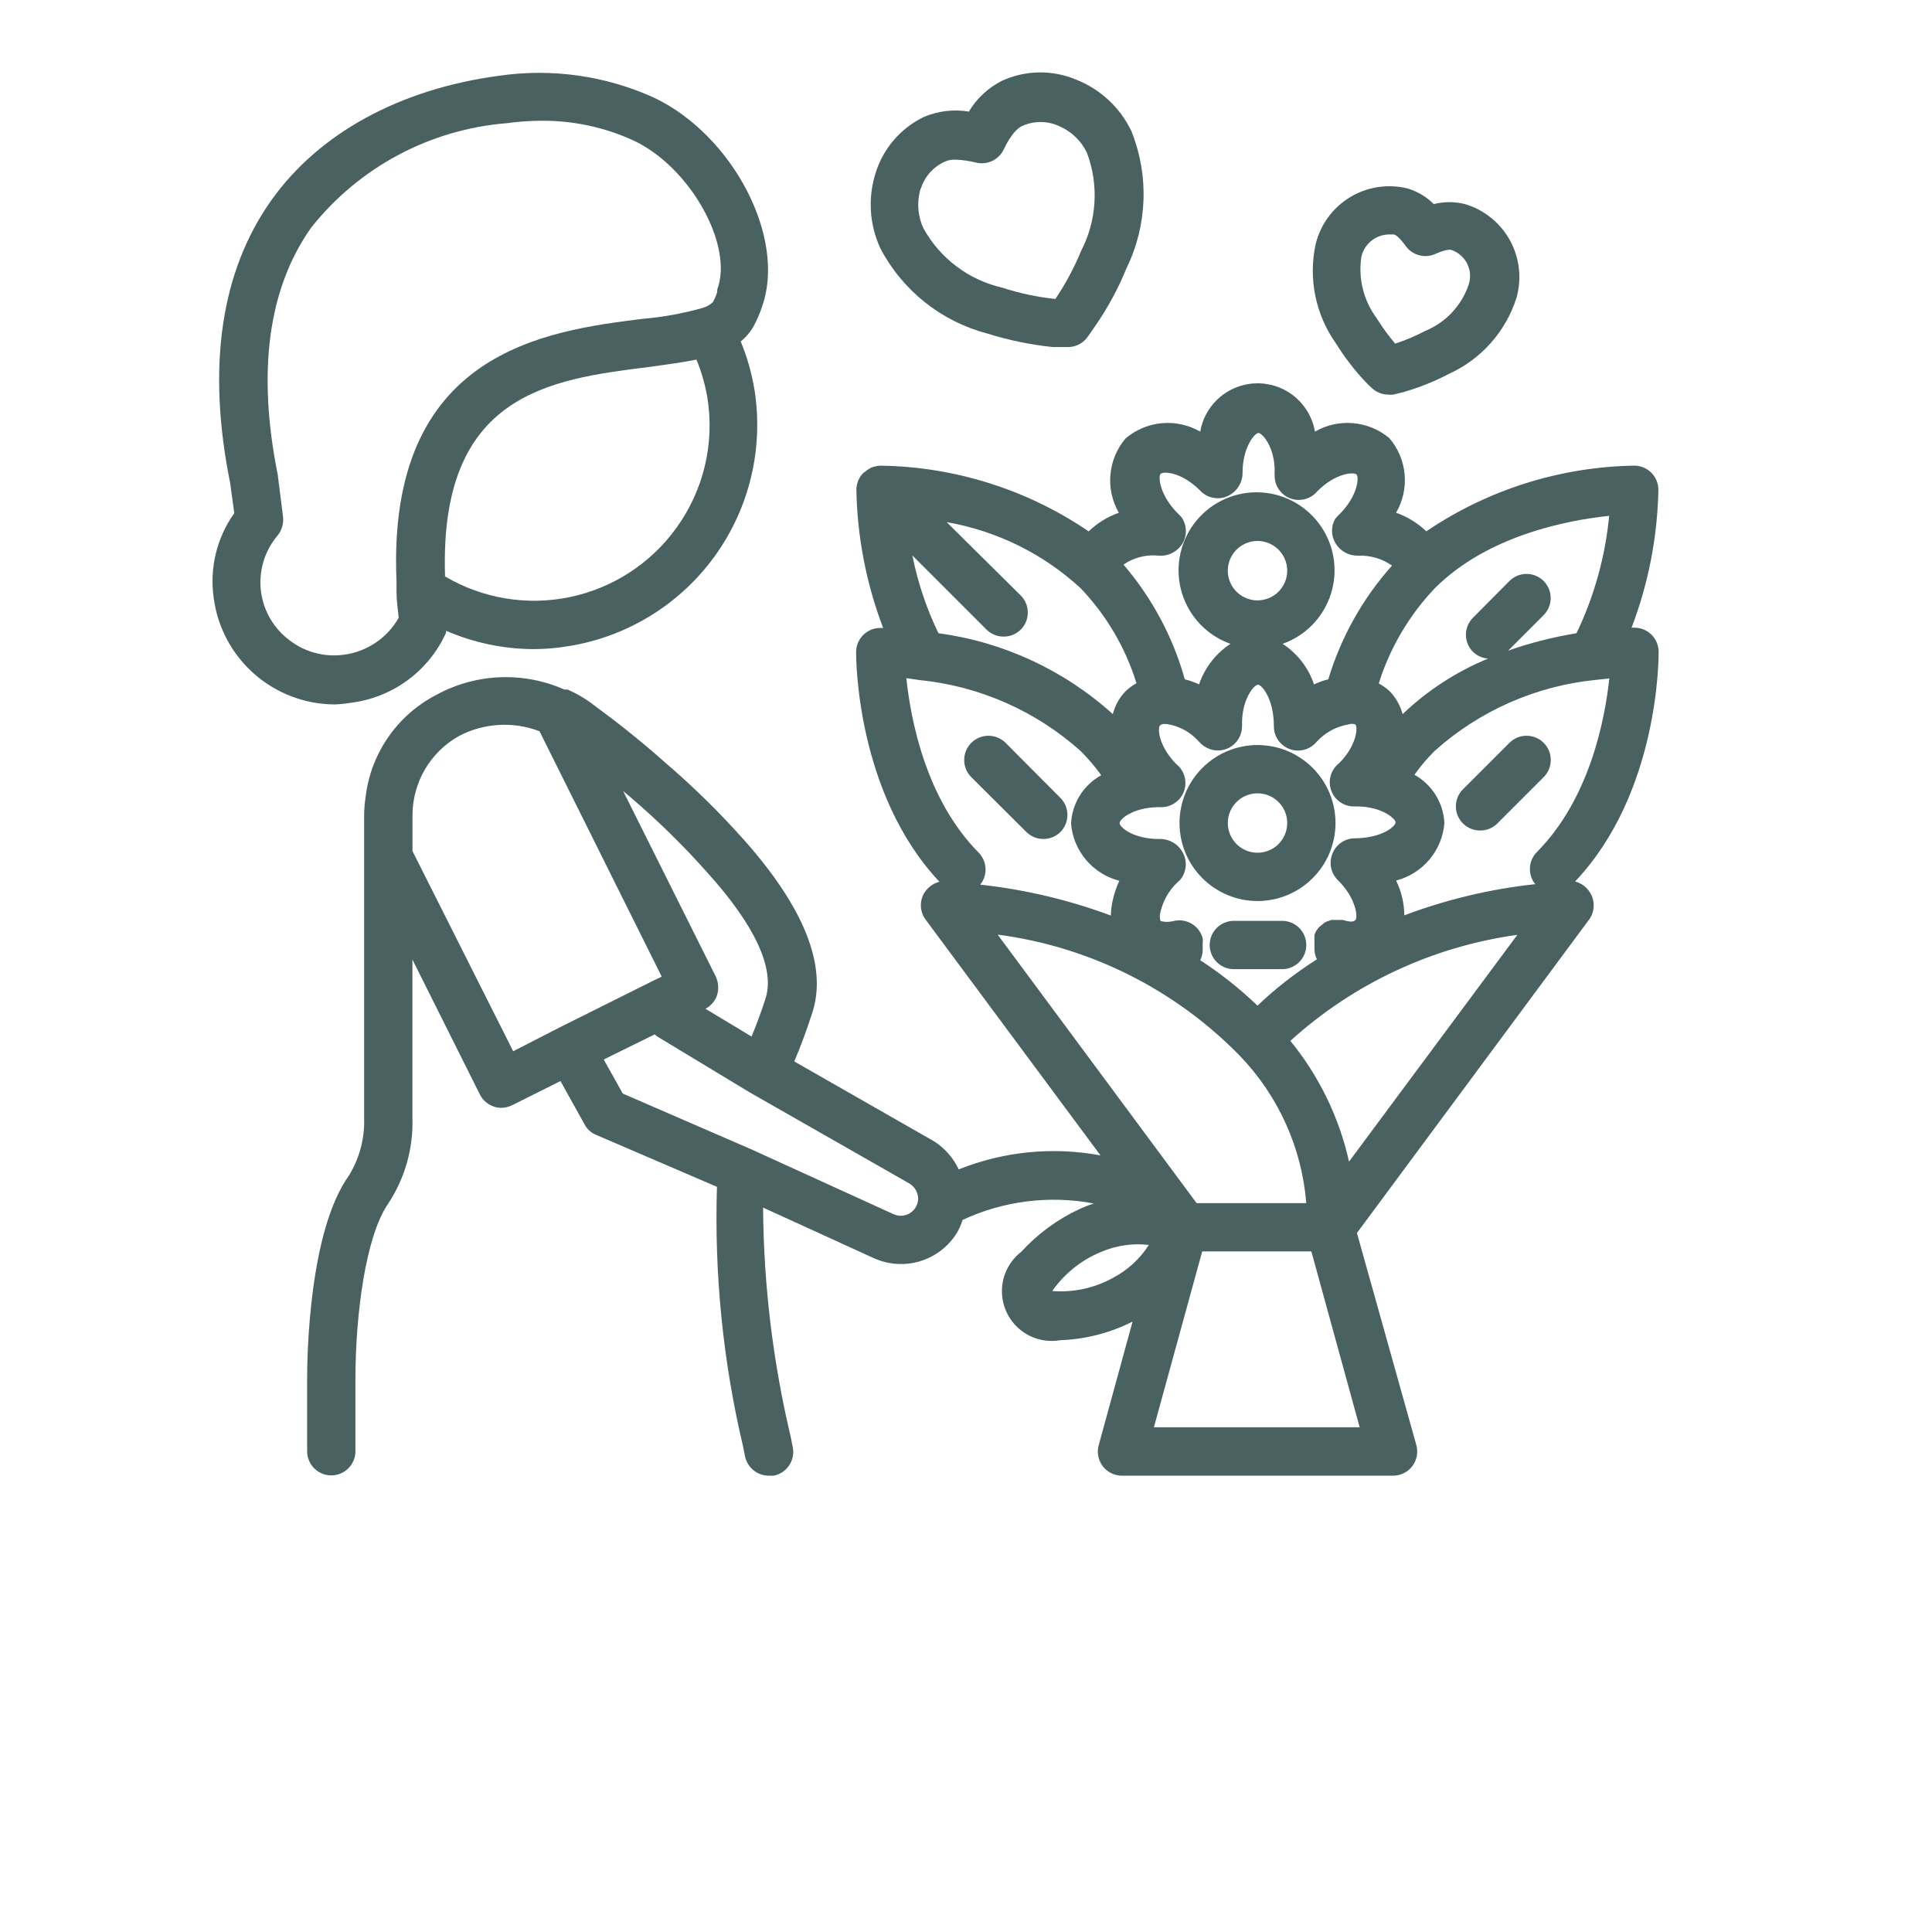 <svg xmlns="http://www.w3.org/2000/svg" xmlns:xlink="http://www.w3.org/1999/xlink" id="Isolation_Mode" x="0px" y="0px" viewBox="0 0 700 700" style="enable-background:new 0 0 700 700;" xml:space="preserve"><style type="text/css">	.st0{fill:#496161;}</style><path class="st0" d="M357.7,120.84c7.72,2.42,15.66,4.06,23.71,4.9h5.07c2.8,0.14,5.5-1.06,7.26-3.24c0,0,1.14-1.49,2.89-4.11 c4.62-6.64,8.49-13.77,11.55-21.26c7.56-15.55,8.2-33.57,1.75-49.61c-4.06-8.51-11.19-15.16-19.95-18.64 c-8.67-3.67-18.49-3.51-27.04,0.44c-4.94,2.51-9.06,6.36-11.9,11.11c-5.5-0.91-11.14-0.24-16.28,1.93 c-8.4,4.04-14.74,11.39-17.5,20.3c-2.88,9.03-2.26,18.8,1.75,27.39C327.02,105.29,341.06,116.47,357.7,120.84L357.7,120.84z  M333.64,68.34c1.37-4.37,4.56-7.94,8.75-9.8c1.21-0.52,2.53-0.76,3.85-0.7c2.48,0.11,4.94,0.46,7.35,1.05 c3.98,1.01,8.13-0.88,9.98-4.55c0.88-1.84,3.59-7.35,6.91-8.75c4.15-1.84,8.88-1.84,13.04,0c4.47,1.86,8.11,5.28,10.24,9.62 c4.42,11.62,3.69,24.57-2.01,35.61c-2.53,6.13-5.66,12-9.36,17.5c-6.57-0.69-13.05-2.07-19.34-4.11 c-12.09-2.79-22.43-10.58-28.44-21.44c-2.16-4.6-2.5-9.85-0.96-14.7L333.64,68.34z"></path><path class="st0" d="M494.64,138.25c0.83,0.89,1.71,1.74,2.62,2.54c1.62,1.43,3.71,2.2,5.86,2.19c0.55,0.08,1.11,0.08,1.66,0 l3.59-0.88c5.75-1.64,11.33-3.87,16.62-6.65c11.63-5.28,20.5-15.23,24.41-27.39c2.04-7,1.21-14.52-2.28-20.91 c-3.49-6.39-9.38-11.15-16.36-13.21c-3.7-0.92-7.58-0.92-11.28,0c-2.68-2.68-5.99-4.64-9.62-5.69c-7.08-1.71-14.55-0.55-20.77,3.24 c-6.22,3.79-10.68,9.89-12.4,16.97c-2.72,12.49-0.05,25.54,7.35,35.97C487.11,129.38,490.66,134.01,494.64,138.25L494.64,138.25z  M493.24,93.1c1.02-4.57,4.95-7.9,9.62-8.14h2.1c0.61,0,1.93,0.88,4.38,4.2l0,0c2.41,3.33,6.82,4.53,10.59,2.89 c3.76-1.66,5.34-1.66,5.95-1.49c2.51,0.86,4.57,2.68,5.74,5.05c1.17,2.38,1.34,5.12,0.47,7.63c-2.61,7.6-8.38,13.7-15.84,16.71 c-3.45,1.83-7.05,3.35-10.76,4.55c-2.47-2.92-4.73-6.02-6.74-9.27C494.05,108.88,492.06,100.92,493.24,93.1L493.24,93.1z"></path><path class="st0" d="M127.23,254.62c15.09-1.9,28.12-11.51,34.39-25.38v-0.7c9.92,4.3,20.6,6.56,31.41,6.65 c4.28,0,8.55-0.35,12.78-1.05c21.29-3.36,40.36-15.04,53.03-32.46c12.67-17.43,17.89-39.18,14.52-60.46 c-0.99-6.01-2.66-11.88-4.99-17.5c1.92-1.54,3.53-3.45,4.72-5.6c1.25-2.29,2.28-4.69,3.06-7.18c8.75-24.68-10.5-61.95-39.29-75.6 l0,0c-17.56-7.94-37.02-10.67-56.09-7.88c-35.96,4.81-65.19,20.82-82.43,45.06C79.98,98.34,74.9,132.99,83.39,174.99l1.49,10.94 c-6.36,8.93-9.02,19.96-7.44,30.8c1.41,10.62,6.62,20.36,14.67,27.44c8.04,7.07,18.37,11,29.08,11.06 C123.21,255.16,125.23,254.95,127.23,254.62L127.23,254.62z M245,191.36c-9.27,12.82-22.99,21.72-38.48,24.96 c-15.49,3.24-31.62,0.58-45.26-7.46c-2.27-66.32,38.06-71.4,73.59-75.86c6.48-0.88,12.34-1.66,17.5-2.71h0 c1.81,4.42,3.13,9.03,3.94,13.73C258.99,160.67,254.92,177.71,245,191.36L245,191.36z M105,232.05c-5.68-4.2-9.44-10.5-10.41-17.5 c-1-7.36,1.16-14.8,5.95-20.48c1.56-1.91,2.29-4.37,2.01-6.82l-1.93-15.31c-7.52-37.45-3.41-67.55,12.16-89.51 c17.38-21.91,43.09-35.6,70.96-37.8c4.03-0.57,8.09-0.86,12.16-0.88c11.62-0.12,23.12,2.33,33.69,7.18 c20.48,9.62,36.31,37.98,30.27,53.99v0.88c-0.39,1.27-0.92,2.51-1.57,3.67c-1.06,1-2.36,1.73-3.76,2.1 c-7.06,2.01-14.3,3.32-21.61,3.94c-34.82,4.38-92.93,11.55-89.25,95.2v3.76c0,2.98,0.44,6.12,0.79,9.36h0 c-4.15,7.33-11.51,12.29-19.86,13.39C117.64,238.18,110.58,236.32,105,232.05L105,232.05z"></path><path class="st0" d="M570.68,319.38c30.45-32.11,30.27-81.11,30.27-83.21c0-2.32-0.92-4.55-2.56-6.19s-3.87-2.56-6.19-2.56h-1.05 c6.1-15.97,9.38-32.88,9.71-49.96c0-2.32-0.92-4.55-2.56-6.19s-3.87-2.56-6.19-2.56c-26.89,0.45-53.07,8.72-75.34,23.8 c-3.12-3-6.85-5.3-10.94-6.74c2.45-4.2,3.53-9.06,3.09-13.91c-0.44-4.84-2.37-9.43-5.54-13.12c-3.71-3.11-8.28-5-13.1-5.42 c-4.82-0.42-9.65,0.64-13.85,3.06c-1.14-6.59-5.32-12.25-11.29-15.25c-5.97-3-13.01-3-18.98,0c-5.97,3.01-10.16,8.67-11.29,15.25 c-4.21-2.42-9.07-3.48-13.91-3.05c-4.84,0.44-9.42,2.36-13.13,5.5c-3.14,3.69-5.06,8.26-5.5,13.09c-0.44,4.82,0.63,9.67,3.05,13.86 c-4.08,1.44-7.81,3.74-10.94,6.74c-22.19-15.1-48.32-23.38-75.16-23.8c-1.23,0.01-2.45,0.25-3.59,0.7c-0.76,0.36-1.47,0.84-2.1,1.4 l-0.7,0.44h0c-0.82,0.8-1.47,1.75-1.92,2.8c-0.37,0.95-0.6,1.95-0.7,2.97c0.27,17.27,3.56,34.35,9.71,50.49h-1.05 c-4.83,0-8.75,3.92-8.75,8.75c0,2.1,0,51.1,30.19,83.21c-2.41,0.63-4.46,2.21-5.69,4.38c-1.6,2.99-1.33,6.64,0.7,9.36l63.35,85.4v0 c-17.26-3.21-35.07-1.45-51.36,5.07c-1.94-4.09-4.96-7.57-8.75-10.06l-50.84-29.05c2.27-5.34,4.46-11.2,6.48-17.5 c5.6-16.98-2.8-38.06-24.59-62.65h0c-9.1-10.23-18.9-19.82-29.31-28.7c-8.75-7.79-17.5-14.61-25.38-20.39 c-2.88-2.22-6.03-4.07-9.36-5.51h-1.14c-14.92-6.6-32.06-5.89-46.38,1.93c-14.16,7.32-23.76,21.18-25.64,37.01 c-0.35,2.29-0.53,4.6-0.53,6.91v109.55c0.23,7.34-1.72,14.59-5.6,20.83c-14.35,20.21-15.05,64.84-15.05,73.5v26.25 c0,4.83,3.92,8.75,8.75,8.75s8.75-3.92,8.75-8.75v-26.25c0-23.1,3.68-51.71,11.9-63.52v0c6.01-9.12,9.07-19.88,8.75-30.8v-57.57 l24.41,48.82c1.46,2.98,4.47,4.88,7.79,4.9c1.37-0.03,2.71-0.36,3.94-0.96l17.5-8.75l8.75,15.75c0.9,1.72,2.39,3.06,4.2,3.77 l43.75,18.81c-1,31.63,2.18,63.26,9.45,94.06l0.7,3.5c0.81,4.17,4.5,7.16,8.75,7.09h1.66c4.73-0.93,7.82-5.5,6.91-10.24l-0.7-3.59 c-6.49-27.3-9.87-55.24-10.06-83.3l40.25,18.38c5.18,2.31,11.01,2.7,16.45,1.1c5.44-1.6,10.12-5.09,13.22-9.85 c1.01-1.61,1.81-3.34,2.36-5.16c14.85-6.92,31.5-9,47.6-5.95c-1.79,0.55-3.55,1.23-5.25,2.01c-7.98,3.72-15.15,8.98-21.09,15.49 c-4.28,3.3-6.85,8.36-7,13.76c-0.15,5.4,2.13,10.59,6.21,14.13c4.08,3.54,9.54,5.06,14.87,4.14c9.13-0.32,18.09-2.62,26.25-6.74 l-12.25,44.71c-0.74,2.62-0.23,5.43,1.4,7.61c1.65,2.2,4.25,3.5,7,3.5h97.91c2.79,0.11,5.47-1.13,7.2-3.33 c1.73-2.2,2.3-5.09,1.55-7.78l-21.52-76.82l84.26-113.75c1.87-2.73,2.04-6.29,0.44-9.19C575.14,321.59,573.09,320.01,570.68,319.38 L570.68,319.38z M256.2,316.06c17.5,19.34,24.59,35,21.18,45.68c-1.57,4.9-3.32,9.54-5.07,13.82l-16.71-10.06h0 c1.98-1.04,3.48-2.79,4.2-4.9c0.69-2.22,0.53-4.62-0.44-6.73l-33.6-67.29l2.89,2.45C238.43,297.39,247.64,306.42,256.2,316.06 L256.2,316.06z M149.45,308.36v-13.04c0.02-5.83,1.58-11.55,4.53-16.58c2.95-5.03,7.18-9.18,12.27-12.04 c9.04-4.77,19.69-5.41,29.23-1.75l44.27,88.9l-3.24,1.57L203,372.14l-17.06,8.75L149.45,308.36z M331.71,437.51 c-1.65,2.66-5,3.7-7.88,2.45l-51.8-23.62l-46.38-20.12l-6.91-12.34l7.09-3.5l11.38-5.6c0.43,0.41,0.89,0.76,1.4,1.05l28.96,17.5 l4.2,2.54l57.66,32.9c1.99,1.17,3.22,3.29,3.24,5.6C332.64,435.47,332.31,436.56,331.71,437.51L331.71,437.51z M556.76,308.8 c-3.05,3.17-3.28,8.11-0.52,11.55c-16.22,1.75-32.16,5.54-47.43,11.29c-0.04-4.37-1.05-8.68-2.98-12.6 c4.72-1.22,8.94-3.88,12.08-7.61c3.14-3.73,5.03-8.35,5.42-13.21c-0.34-7.32-4.45-13.93-10.85-17.5c2.2-3.14,4.69-6.07,7.44-8.75 c16.25-14.51,36.68-23.49,58.36-25.64l4.81-0.52C581.52,260.23,576.18,289.28,556.76,308.8L556.76,308.8z M455.61,364.36 c-6.38-6.12-13.33-11.63-20.74-16.45c0.55-1.14,0.86-2.4,0.88-3.67v-2.19c0.09-0.7,0.09-1.4,0-2.1c-1.24-4.66-6.01-7.43-10.68-6.21 c-2.62,0.61-4.2,0-4.46,0s-0.7-1.66,0-3.94c1.01-3.84,3.07-7.33,5.95-10.06l0.88-0.79c2.34-2.65,2.86-6.45,1.31-9.62 c-1.58-3.38-5.03-5.48-8.75-5.34c-9.45,0-14.35-4.29-14.35-5.77c0-1.49,4.9-5.6,13.82-5.77h1.23v0c3.54,0.02,6.73-2.09,8.11-5.34 c1.38-3.25,0.66-7.01-1.81-9.54l-0.88-0.79c-6.39-6.56-6.82-13.04-5.77-14c0.57-0.43,1.31-0.59,2.01-0.44h0.52 c4.39,0.71,8.41,2.9,11.38,6.21c0.64,0.73,1.38,1.38,2.19,1.92c2.7,1.78,6.14,1.93,8.98,0.39c2.84-1.54,4.59-4.51,4.58-7.73 c0.04-0.38,0.04-0.76,0-1.14c0-8.75,4.38-13.91,5.77-13.91s5.77,5.07,5.77,15.05h0c-0.02,3.51,2.06,6.7,5.28,8.09 s6.96,0.72,9.51-1.7l0.88-0.96c3.05-3.24,7.07-5.39,11.46-6.12c0.77-0.24,1.59-0.24,2.36,0c1.05,1.05,0.52,7.61-5.69,13.91 l-0.88,0.79v0c-2.58,2.49-3.38,6.31-2.01,9.62c1.35,3.3,4.57,5.44,8.14,5.43h1.14c8.75,0,13.91,4.38,13.91,5.77 s-4.9,5.77-15.05,5.77c-3.54,0.13-6.64,2.38-7.88,5.69c-1.34,3.4-0.44,7.27,2.27,9.71c6.48,6.56,7,13.3,6.12,14.18s-2.19,0.7-4.55,0 h-1.66h-0.96h-1.57l-1.75,0.61v0c-0.46,0.18-0.87,0.45-1.22,0.79l-1.4,1.14h0c-0.37,0.37-0.69,0.78-0.96,1.23 c-0.35,0.51-0.62,1.07-0.79,1.66v0.7v0c-0.04,0.29-0.04,0.58,0,0.88v0.88v2.71c0.02,1.27,0.32,2.53,0.88,3.68 C469.43,352.45,462.23,358.08,455.61,364.36L455.61,364.36z M340.02,229.43c-4.34-8.95-7.51-18.42-9.45-28.18l26.86,26.86 c1.65,1.64,3.89,2.55,6.21,2.54c2.33,0.02,4.56-0.9,6.21-2.54c3.39-3.41,3.39-8.93,0-12.34L343,189.18 c18.16,3.15,35.02,11.47,48.56,23.97c9.3,9.75,16.21,21.52,20.21,34.39c-1.42,0.8-2.74,1.77-3.94,2.89 c-2.25,2.31-3.85,5.18-4.64,8.31C385.58,242.81,363.56,232.59,340.02,229.43L340.02,229.43z M455.61,217.53L455.61,217.53 c-4.35,0-8.27-2.62-9.94-6.64c-1.66-4.02-0.74-8.65,2.34-11.73s7.71-4,11.73-2.33c4.02,1.66,6.64,5.59,6.64,9.94 C466.38,212.71,461.56,217.53,455.61,217.53L455.61,217.53z M571.2,229.43L571.2,229.43c-8.42,1.38-16.7,3.48-24.76,6.3l12.86-12.86 c3.39-3.41,3.39-8.93,0-12.34c-1.64-1.66-3.88-2.59-6.21-2.59c-2.33,0-4.57,0.93-6.21,2.59l-13.12,13.21 c-1.68,1.64-2.63,3.9-2.63,6.25c0,2.36,0.95,4.61,2.63,6.26c1.48,1.39,3.4,2.23,5.43,2.36c-11.49,4.72-22,11.54-30.98,20.13 c-0.84-3.08-2.43-5.91-4.64-8.23c-1.21-1.14-2.56-2.11-4.02-2.89c4.05-12.89,11-24.68,20.3-34.48 c19.34-19.34,48.48-24.68,63.18-26.25C581.62,201.66,577.62,216.06,571.2,229.43L571.2,229.43z M419.13,201.25 c3.93,0.6,7.8-1.38,9.62-4.9c1.4-2.8,1.2-6.14-0.52-8.75c-0.57-0.69-1.18-1.33-1.84-1.93c-6.3-6.56-6.82-13.04-5.86-14 c0.96-0.96,7.52-0.7,14.18,5.95c2.33,2.59,5.97,3.55,9.28,2.45c3.72-1.3,6.21-4.81,6.21-8.75c0-9.27,4.38-14.44,5.77-14.44 s5.86,5.16,5.86,13.56c-0.04,0.52-0.04,1.05,0,1.57c-0.17,4,2.39,7.6,6.21,8.75c3.37,1.02,7.03-0.08,9.27-2.8 c6.65-6.65,13.21-7,14.18-6.04c0.96,0.96,0.52,7.52-5.86,14.09c-0.66,0.6-1.27,1.24-1.84,1.93c-1.57,2.71-1.57,6.04,0,8.75 c1.68,2.9,4.79,4.68,8.14,4.64c4.43-0.21,8.8,1.05,12.43,3.59c-10.62,11.88-18.51,25.95-23.1,41.21c-1.78,0.44-3.51,1.06-5.16,1.84 c-2.04-6.04-6.05-11.21-11.38-14.7c8.45-2.99,14.96-9.81,17.58-18.38c2.62-8.57,1.02-17.87-4.32-25.07 c-5.33-7.2-13.76-11.45-22.71-11.45s-17.39,4.25-22.71,11.45s-6.93,16.5-4.32,25.07c2.62,8.57,9.14,15.39,17.58,18.38 c-5.33,3.5-9.33,8.67-11.38,14.7c-1.66-0.78-3.39-1.4-5.16-1.84c-4.29-15.31-11.87-29.5-22.22-41.56 C410.59,202.14,414.84,200.97,419.13,201.25L419.13,201.25z M333.2,246.4c21.69,2.18,42.12,11.19,58.36,25.73 c2.71,2.71,5.2,5.64,7.44,8.75c-6.43,3.54-10.57,10.16-10.94,17.5c0.39,4.85,2.29,9.45,5.43,13.17c3.14,3.72,7.36,6.36,12.07,7.57 c-1.04,2.21-1.82,4.53-2.36,6.91c-0.44,1.87-0.68,3.77-0.7,5.69c-15.25-5.67-31.16-9.43-47.34-11.2c2.75-3.43,2.53-8.38-0.53-11.55 c-19.34-19.51-24.68-48.56-26.25-63.26L333.2,246.4z M449.14,382.46c14,14.49,22.54,33.38,24.15,53.46h-39.73l-72.1-97.3 C394.78,342.99,425.66,358.43,449.14,382.46L449.14,382.46z M381.25,467.77c4.37-6.27,10.44-11.16,17.5-14.09 c5.5-2.41,11.54-3.32,17.5-2.62c-3.17,4.97-7.57,9.04-12.78,11.81C396.71,466.67,388.98,468.37,381.25,467.77L381.25,467.77z  M418.08,517.12l17.5-63.7h39.55l17.5,63.7H418.08z M488.78,420.87c-3.59-16.04-10.87-31.02-21.26-43.75 c22.93-20.79,51.59-34.18,82.25-38.41L488.78,420.87z"></path><path class="st0" d="M483.88,298.2c0-7.5-2.98-14.68-8.28-19.98c-5.3-5.3-12.49-8.28-19.98-8.28c-7.5,0-14.68,2.98-19.98,8.28 c-5.3,5.3-8.28,12.49-8.28,19.98c0,7.5,2.98,14.68,8.28,19.98c5.3,5.3,12.49,8.28,19.98,8.28c7.5,0,14.68-2.98,19.98-8.28 C480.9,312.88,483.88,305.7,483.88,298.2z M444.86,298.2c0-4.35,2.62-8.28,6.64-9.94c4.02-1.67,8.65-0.75,11.73,2.33 s4,7.71,2.33,11.73c-1.66,4.02-5.59,6.64-9.94,6.64C449.67,308.96,444.86,304.14,444.86,298.2L444.86,298.2z"></path><path class="st0" d="M546.88,269.15l-16.8,16.8c-1.66,1.64-2.59,3.88-2.59,6.21c0,2.33,0.93,4.57,2.59,6.21 c1.65,1.64,3.89,2.55,6.21,2.54c2.32,0.01,4.56-0.9,6.21-2.54l16.8-16.8c3.43-3.43,3.43-8.99,0-12.43 C555.87,265.72,550.31,265.72,546.88,269.15L546.88,269.15z"></path><path class="st0" d="M378.09,303.98c2.3-0.01,4.5-0.92,6.12-2.54c3.39-3.41,3.39-8.93,0-12.34l-19.86-19.95l0,0 c-3.43-3.43-9-3.43-12.43,0c-3.43,3.43-3.43,9,0,12.43l19.95,19.86C373.53,303.08,375.77,303.99,378.09,303.98L378.09,303.98z"></path><path class="st0" d="M464.54,333.64h-17.5c-4.84,0-8.75,3.92-8.75,8.75s3.91,8.75,8.75,8.75h17.5c4.83,0,8.75-3.92,8.75-8.75 S469.37,333.64,464.54,333.64z"></path></svg>